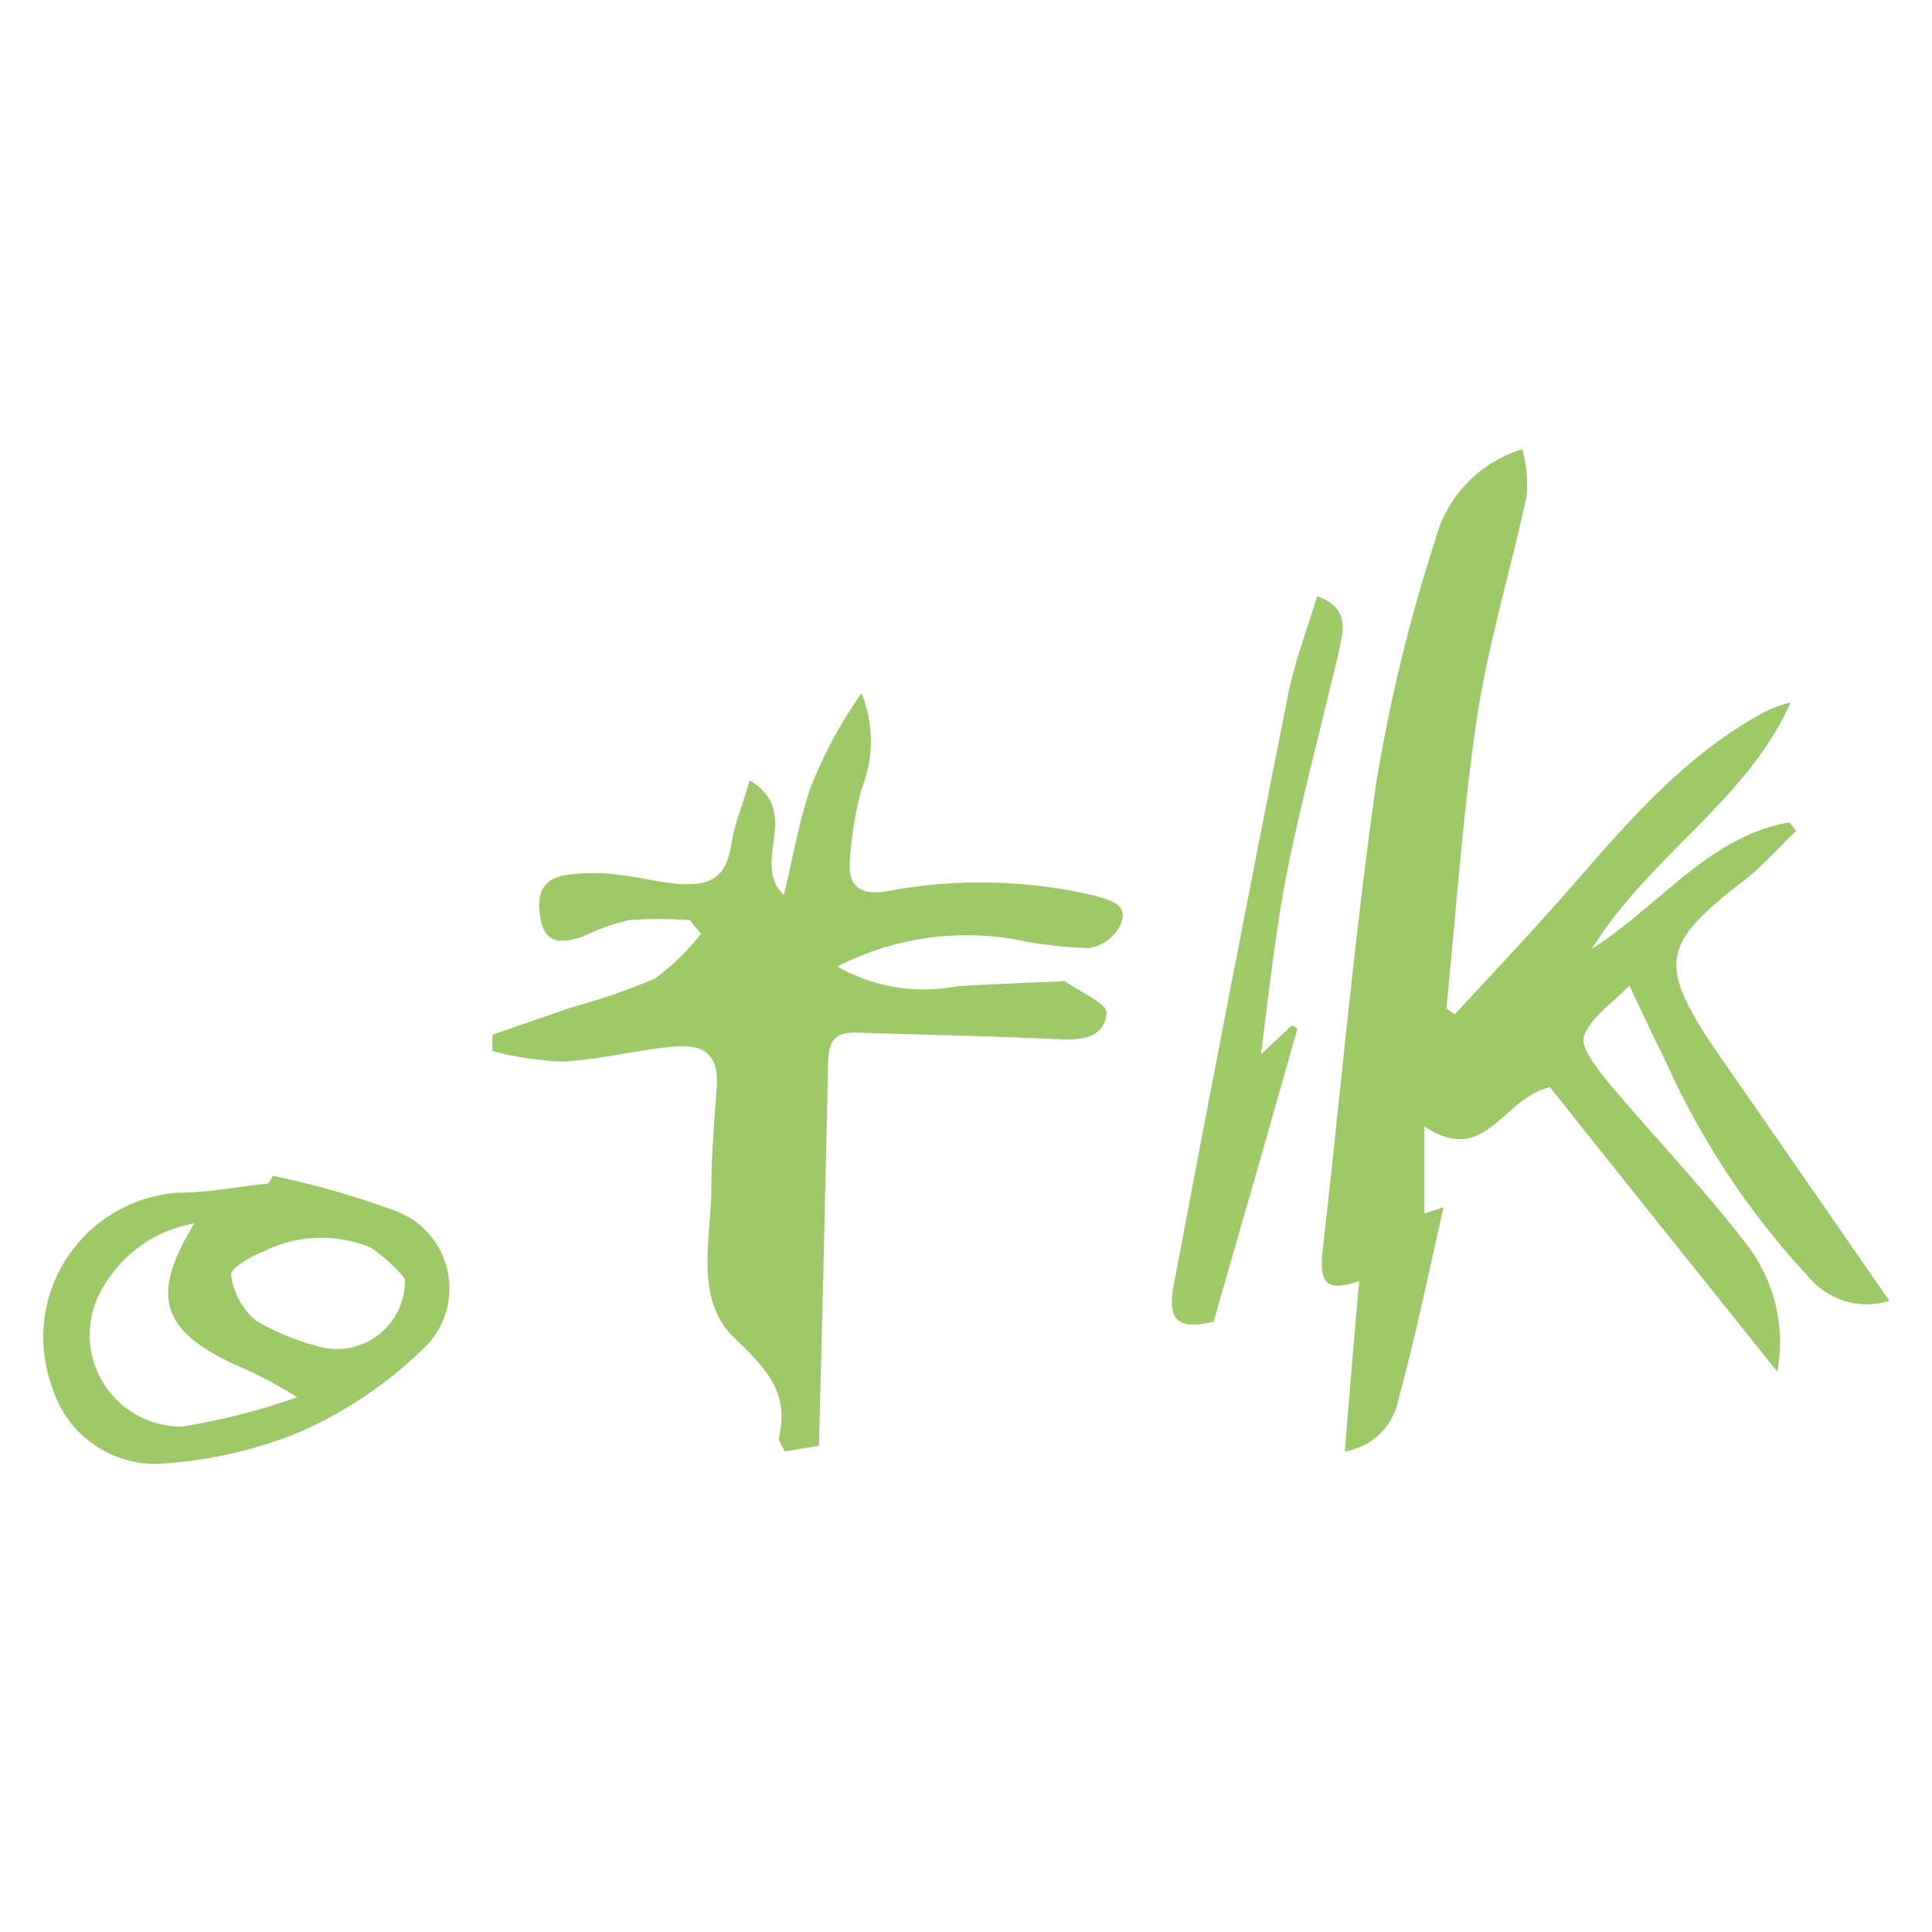 <svg id="Слой_1" data-name="Слой 1" xmlns="http://www.w3.org/2000/svg" viewBox="0 0 56.69 56.69"><defs><style>.cls-1{fill:#9fc969;}.cls-2{fill:#a0c96a;}</style></defs><path class="cls-1" d="M55.44,38.17a2.23,2.23,0,0,1-2.38-.71A23.34,23.34,0,0,1,48.81,31c-.31-.6-.58-1.2-1-2.08-.54.56-1.14.94-1.33,1.48-.12.31.36.92.67,1.31,1.37,1.63,2.87,3.19,4.16,4.88a4.71,4.71,0,0,1,.84,3.66c-2.31-2.89-4.52-5.64-6.67-8.35-1.41.33-1.89,2.35-3.69,1.15v2.56l.57-.19c-.44,1.92-.82,3.79-1.32,5.62a1.92,1.92,0,0,1-1.58,1.55c.13-1.65.27-3.25.42-5-1,.35-1.15,0-1.08-.79.52-4.59.93-9.23,1.58-13.81a48.42,48.42,0,0,1,1.73-7.13,3.77,3.77,0,0,1,2.56-2.68,4.09,4.09,0,0,1,.13,1.35c-.46,2.17-1.13,4.33-1.46,6.52-.42,2.83-.61,5.69-.9,8.54l.25.17c1.06-1.15,2.15-2.3,3.19-3.48,1.75-2,3.41-4,5.75-5.31a3.39,3.39,0,0,1,.91-.36c-1.27,2.88-4.12,4.48-5.83,7.23,2-1.27,3.42-3.29,5.79-3.71.08.08.13.17.21.25-.54.5-1,1.06-1.62,1.52-2.27,1.77-2.44,2.36-.86,4.75Z"/><path class="cls-2" d="M37,30.94l.9-.85c.06,0,.12.06.17.1-.8,2.82-1.61,5.65-2.46,8.59-1,.25-1.38,0-1.17-1.07Q36.08,29,37.82,20.26c.2-.92.54-1.82.83-2.77,1,.37.75,1.06.62,1.7-.5,2.11-1.06,4.21-1.49,6.32C37.44,27.21,37.25,29,37,30.94Z"/><path class="cls-1" d="M22,22.9c1.57.94,0,2.42,1,3.36.27-1.09.44-2.17.8-3.19a13,13,0,0,1,1.48-2.73,3.74,3.74,0,0,1,0,2.81,10.75,10.75,0,0,0-.35,2.25c0,.54.25.86,1,.77a14.68,14.68,0,0,1,6.19.11c.47.14,1,.25.77.83a1.26,1.26,0,0,1-.92.71,12.56,12.56,0,0,1-2.27-.27,8.31,8.31,0,0,0-5.13.81,5.11,5.11,0,0,0,3.5.58c1-.06,2-.1,3-.14a.31.31,0,0,1,.19,0c.44.31,1.25.66,1.21.93-.07.76-.79.8-1.48.76-2-.09-3.94-.13-5.92-.19-.58,0-.75.27-.77.83-.08,3.73-.17,7.46-.27,11.29l-1,.17c-.06-.13-.19-.29-.17-.42.3-1.31-.37-2-1.29-2.89-1.16-1.09-.75-2.75-.7-4.21,0-1.06.08-2.11.16-3.15s-.44-1.29-1.29-1.21c-1.08.11-2.14.38-3.23.44a9.34,9.34,0,0,1-2.06-.31c0-.15,0-.31,0-.48l2.35-.81a17.72,17.72,0,0,0,2.42-.84,7,7,0,0,0,1.35-1.31L20.24,27a11.77,11.77,0,0,0-1.78,0,6,6,0,0,0-1.35.48c-.52.17-1.08.27-1.23-.43s-.06-1.27.77-1.38a5.53,5.53,0,0,1,1.52,0c.59.06,1.19.23,1.8.27,1,.06,1.37-.29,1.51-1.29C21.59,24.09,21.8,23.57,22,22.9Z"/><path id="_Tracé_" data-name="&lt;Tracé&gt;" class="cls-1" d="M8,34.5a25.15,25.15,0,0,1,3.52,1,2.43,2.43,0,0,1,.81,4.16,12.14,12.14,0,0,1-3.63,2.4,12.86,12.86,0,0,1-4,.89,3.16,3.16,0,0,1-3.16-2.22A4.25,4.25,0,0,1,5.18,35c.89,0,1.79-.18,2.68-.27A.66.66,0,0,0,8,34.5ZM5.7,35.9a3.82,3.82,0,0,0-2.65,1.83,2.69,2.69,0,0,0,2.29,4.13A19.88,19.88,0,0,0,8.72,41,13.08,13.08,0,0,0,6.8,40C4.72,39,4.42,38,5.7,35.9Zm6.18,1.62a4.65,4.65,0,0,0-1-.91,3.76,3.76,0,0,0-3.16.12c-.36.13-1,.52-.94.69a2.12,2.12,0,0,0,.73,1.33,7.29,7.29,0,0,0,2,.8A2,2,0,0,0,11.88,37.52Z"/></svg>